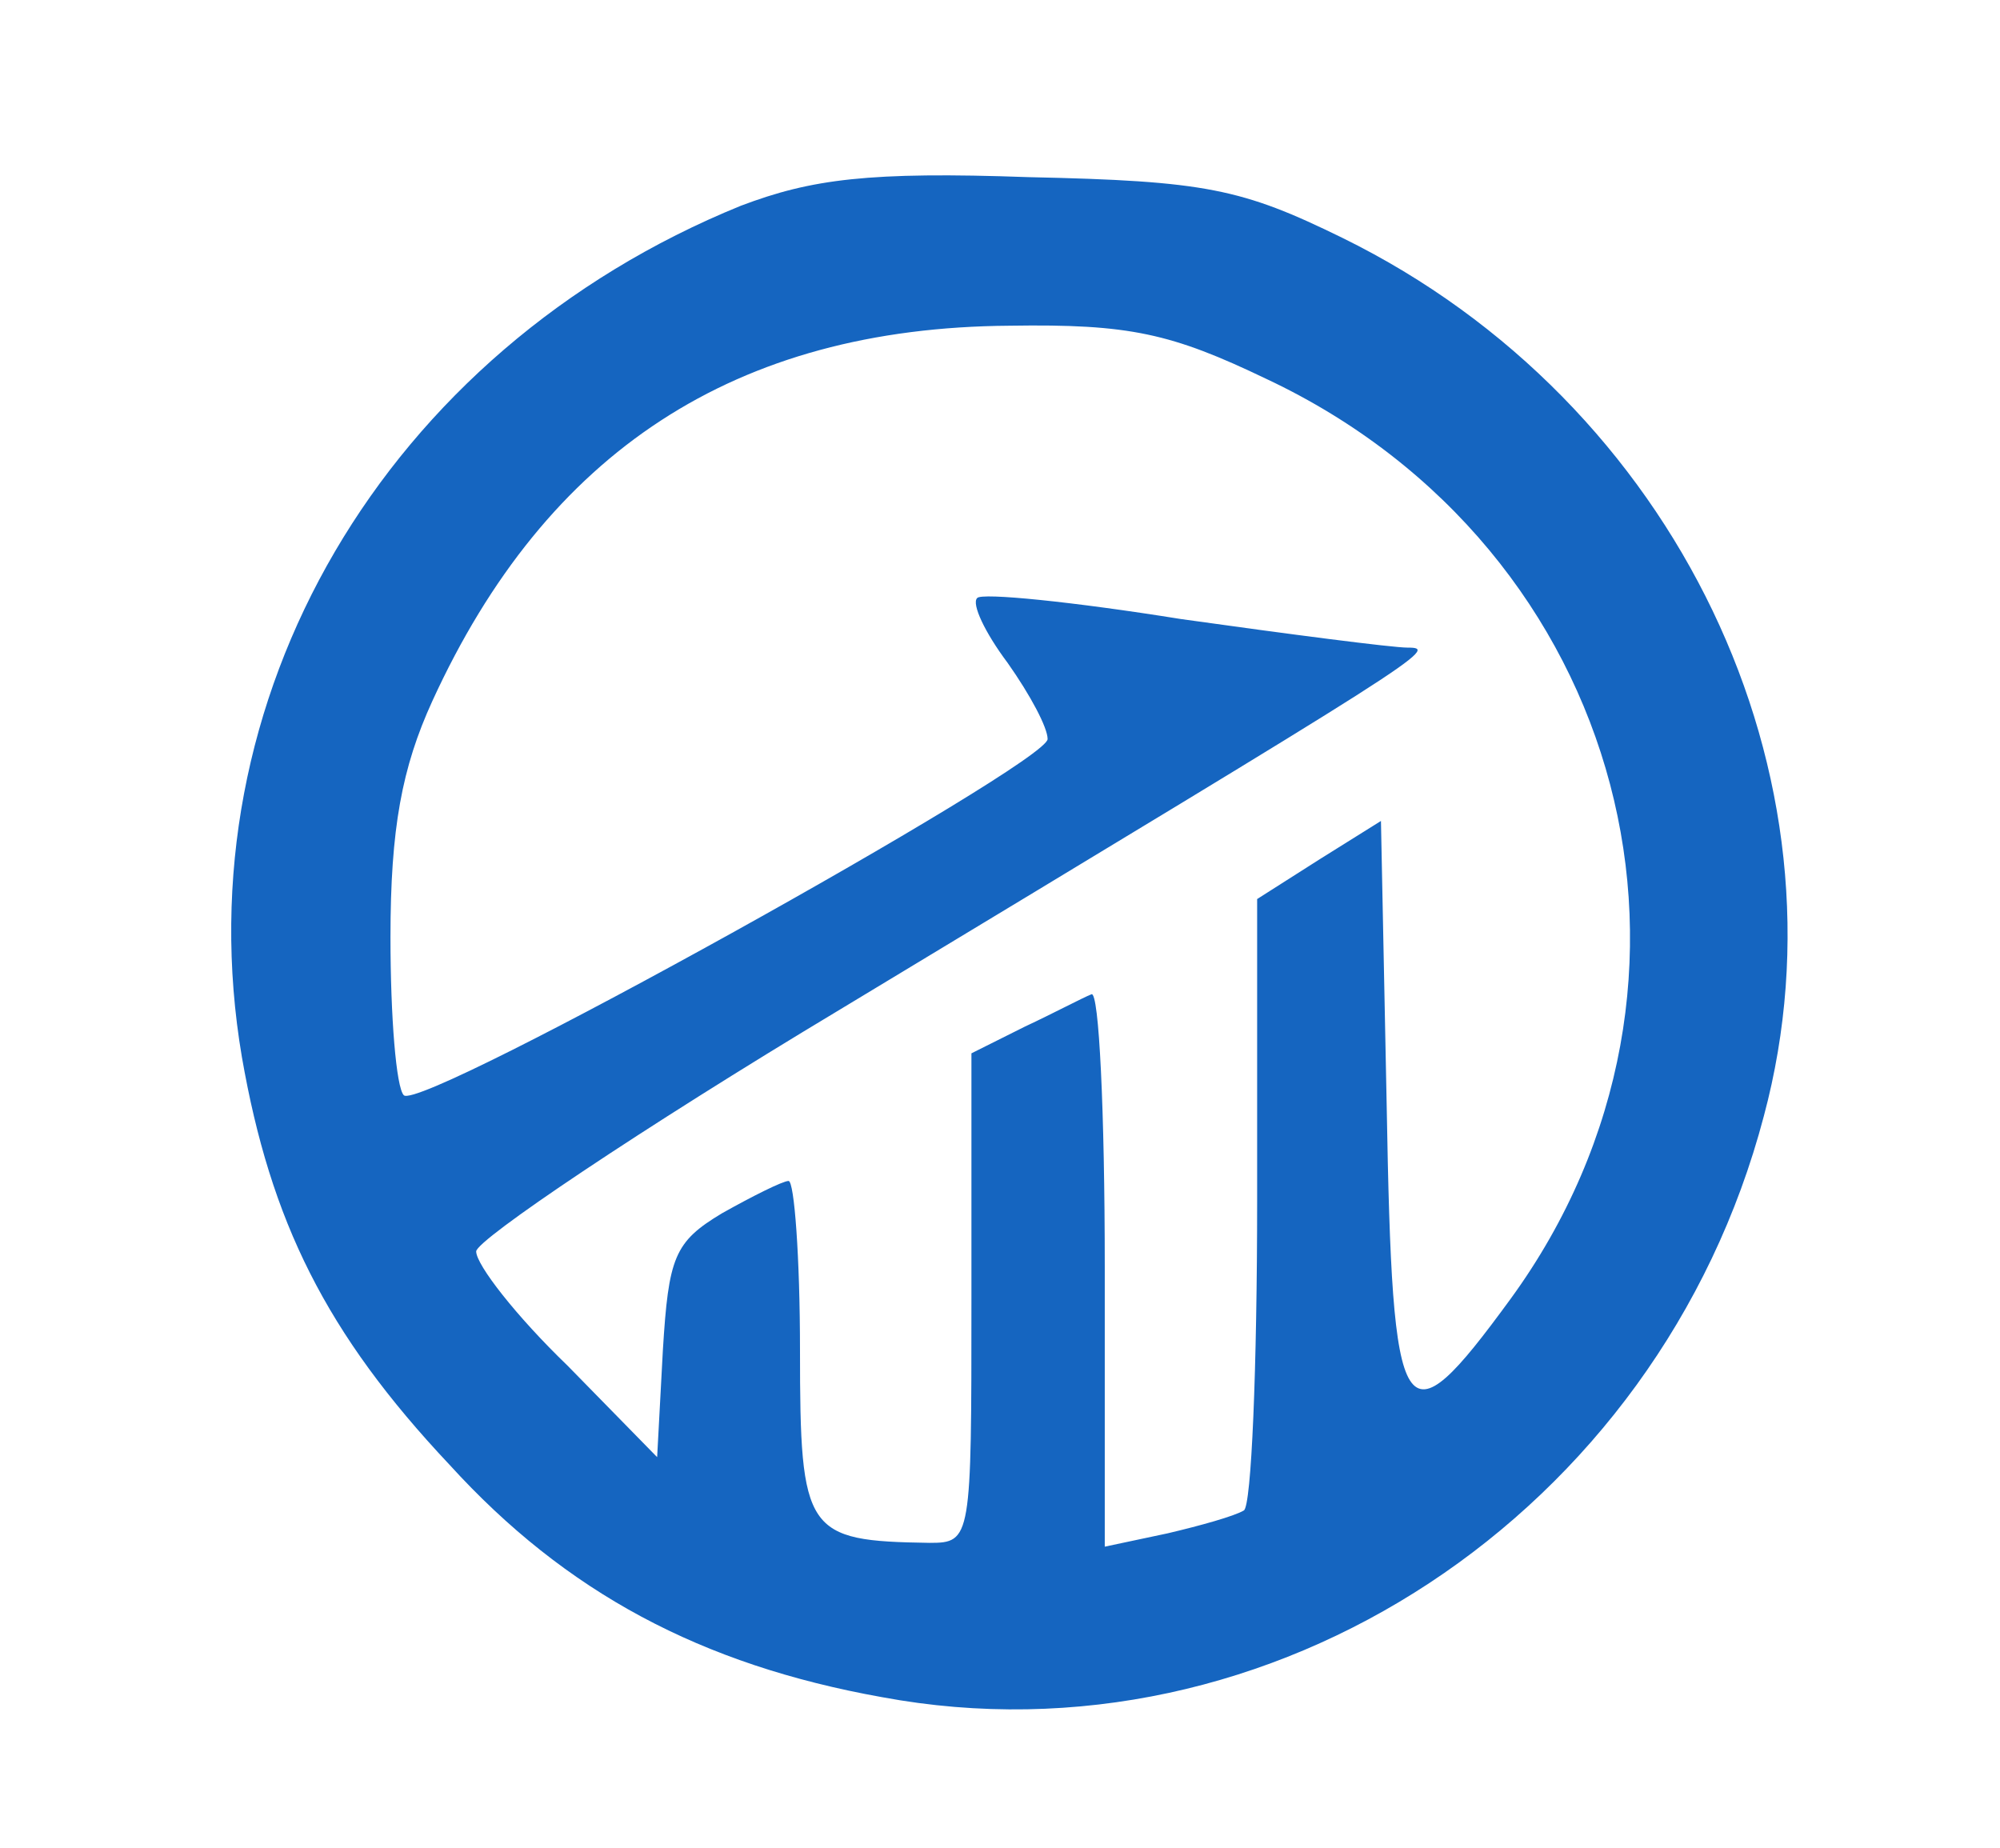 <?xml version="1.0" standalone="no"?>
<!DOCTYPE svg PUBLIC "-//W3C//DTD SVG 20010904//EN"
 "http://www.w3.org/TR/2001/REC-SVG-20010904/DTD/svg10.dtd">
<svg version="1.0" xmlns="http://www.w3.org/2000/svg"
 width="105pt" height="97pt" viewBox="0 0 105 97"
 preserveAspectRatio="xMidYMid meet">

<g transform="translate(0,97) scale(0.1,-0.1)"
fill="#1565c0" stroke="none">
<path d="M389 862 c-187 -76 -294 -259 -262 -447 15 -86 44 -145 109 -214 61
-67 132 -105 227 -122 204 -38 408 96 463 305 48 179 -46 375 -221 461 -53 26
-72 30 -165 32 -84 3 -114 -1 -151 -15z m276 -91 c189 -89 249 -317 128 -483
-57 -78 -62 -70 -65 102 l-3 149 -32 -20 -33 -21 0 -158 c0 -88 -3 -161 -7
-163 -5 -3 -23 -8 -40 -12 l-33 -7 0 147 c0 81 -3 145 -7 143 -5 -2 -20 -10
-35 -17 l-28 -14 0 -129 c0 -126 0 -128 -22 -128 -65 1 -68 5 -68 101 0 49 -3
89 -6 89 -3 0 -19 -8 -35 -17 -25 -15 -28 -23 -31 -72 l-3 -56 -47 48 c-27 26
-48 53 -48 60 0 6 86 64 191 127 308 186 315 190 298 190 -8 0 -62 7 -119 15
-56 9 -105 14 -107 11 -3 -3 4 -18 16 -34 12 -17 21 -34 21 -40 0 -13 -329
-196 -338 -187 -4 4 -7 41 -7 83 0 57 6 89 22 124 60 131 159 196 303 197 63
1 85 -4 135 -28z"/>
</g>
</svg>
